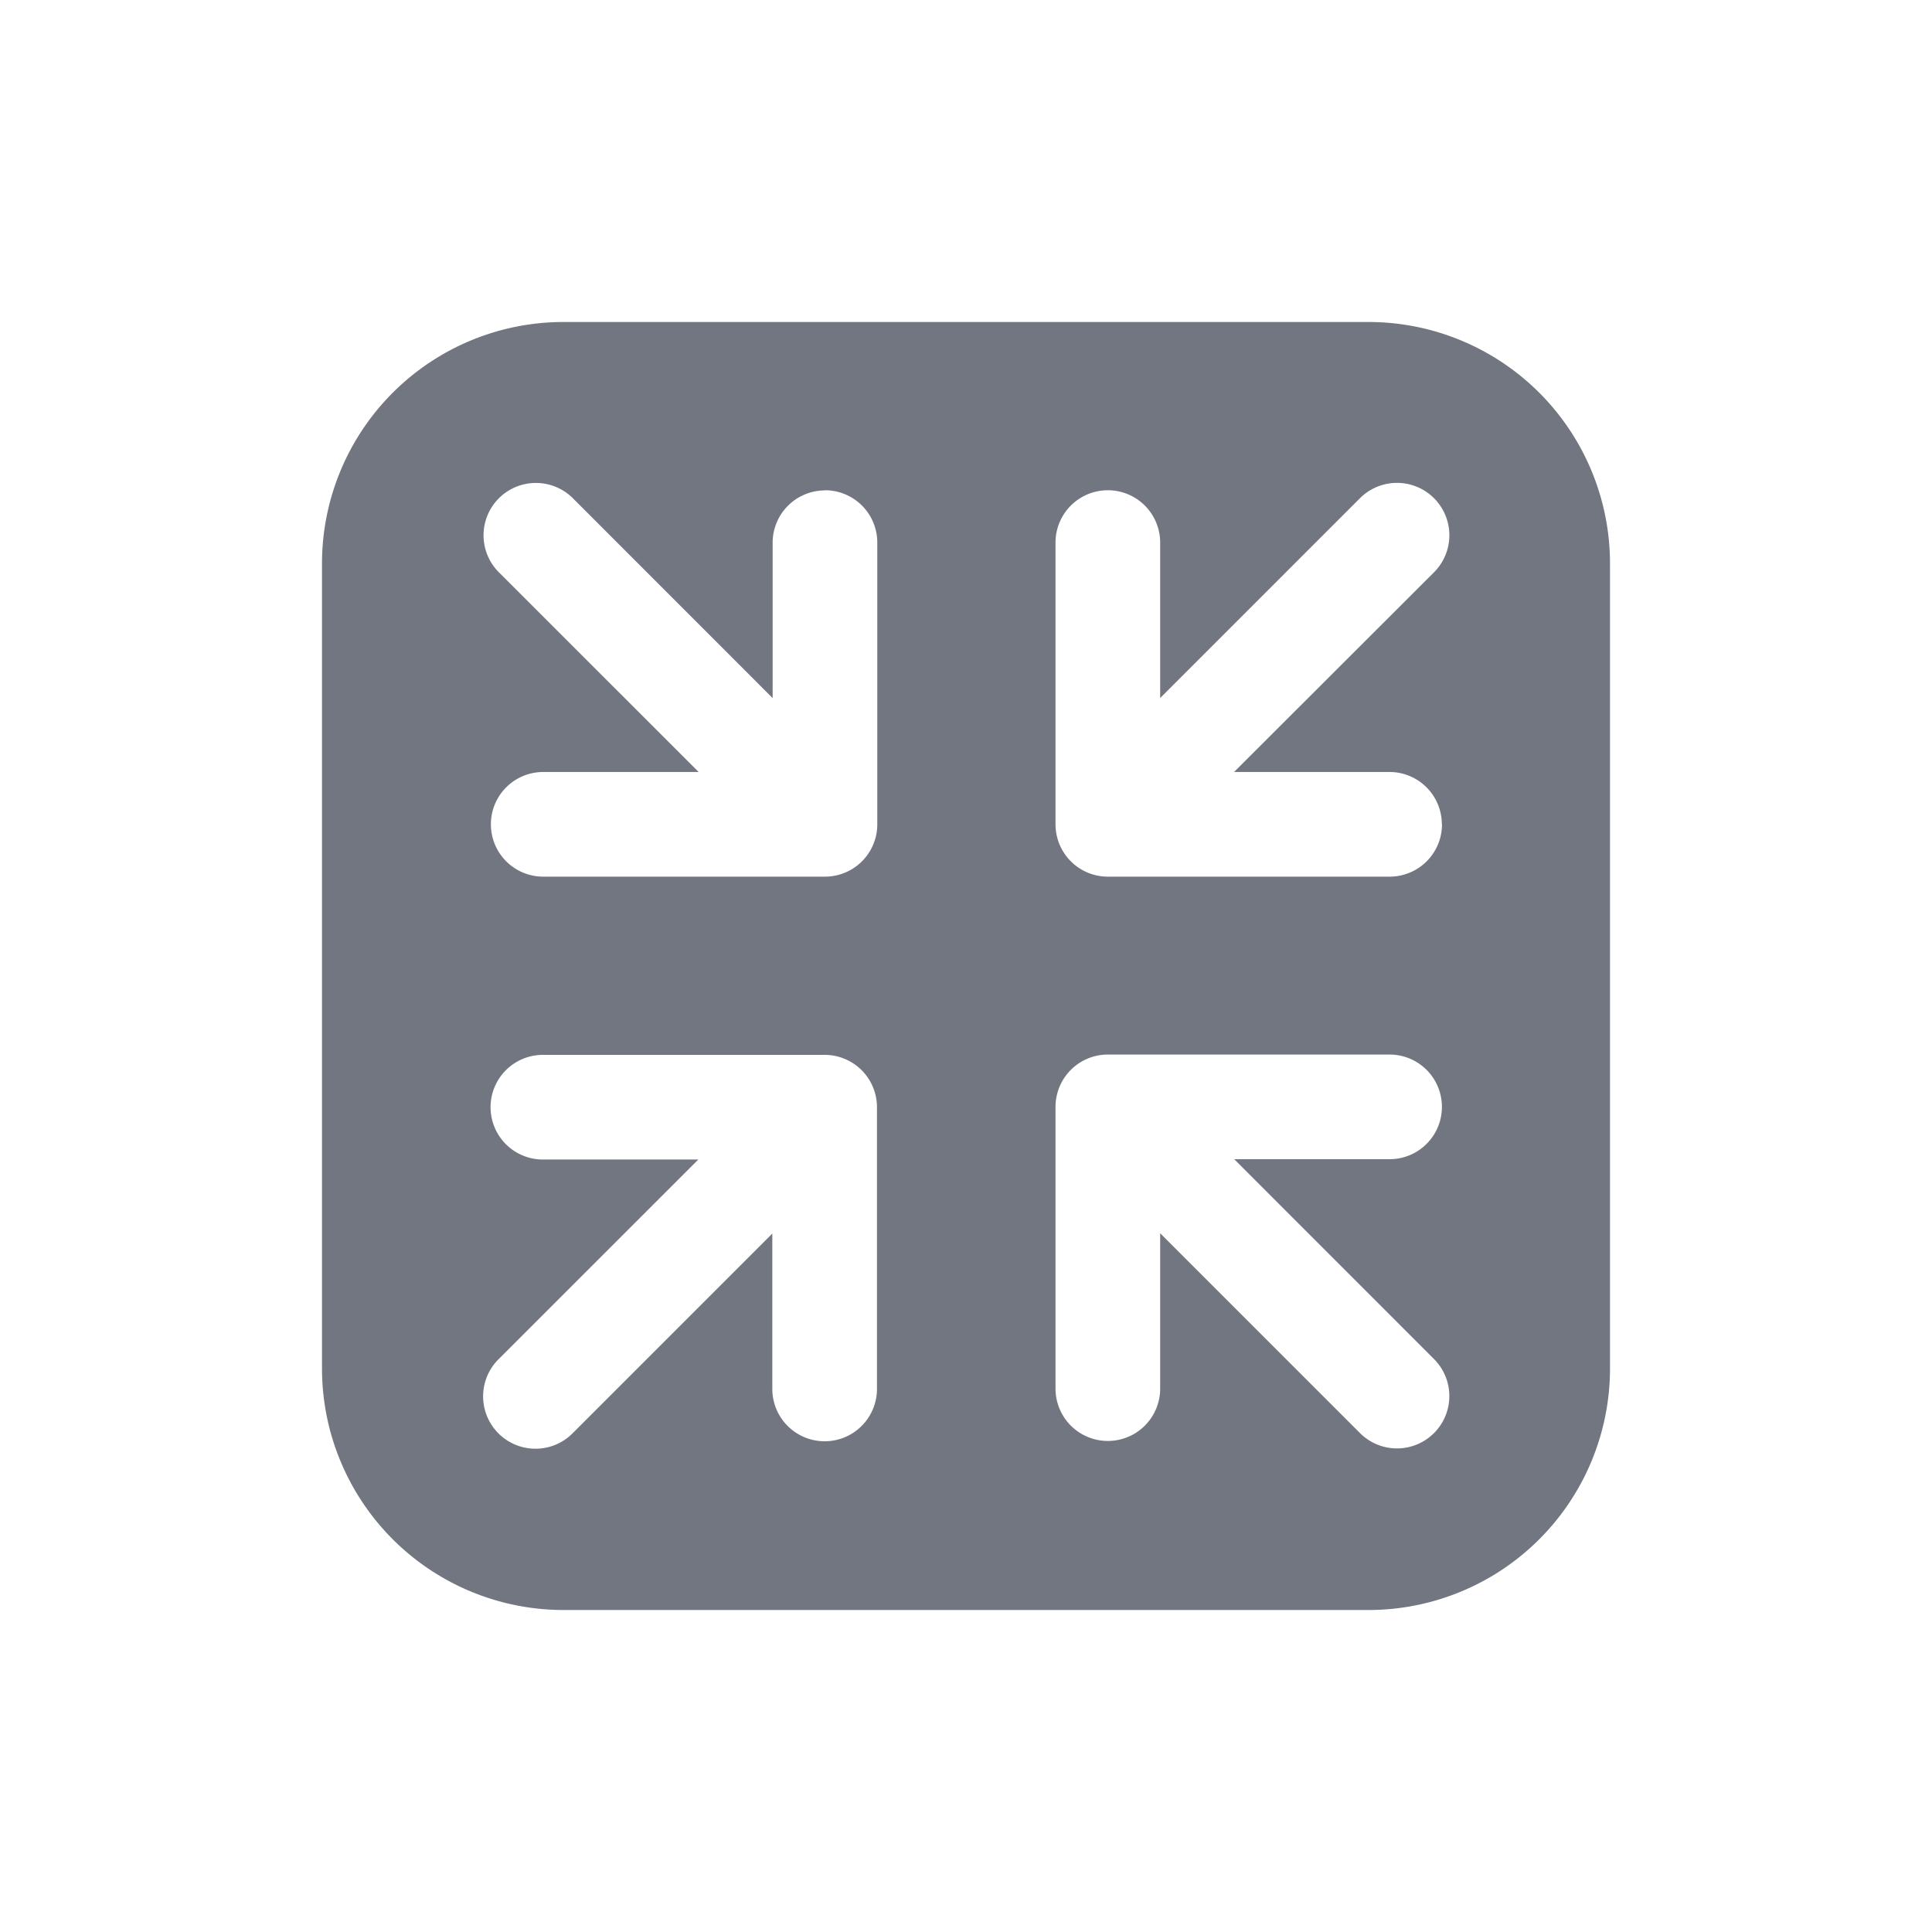 <svg viewBox="0 0 24 24" fill="none" xmlns="http://www.w3.org/2000/svg"><path fill-rule="evenodd" clip-rule="evenodd" d="M4 7a3 3 0 013-3h10a3 3 0 013 3v10a3 3 0 01-3 3H7a3 3 0 01-3-3V7zm2.094 6.754a.65.65 0 01.65-.65h3.5a.65.65 0 01.65.65v3.5a.65.65 0 11-1.3 0v-1.93l-2.482 2.482a.65.65 0 01-.92-.92l2.483-2.482H6.744a.65.65 0 01-.65-.65zm4.154-7.664a.65.65 0 01.65.65v3.5a.65.65 0 01-.65.65h-3.5a.65.65 0 110-1.3h1.931L6.197 7.109a.65.65 0 01.92-.919l2.481 2.482v-1.93a.65.65 0 01.65-.65zm7.665 4.15a.65.65 0 01-.65.65h-3.501a.65.65 0 01-.65-.65v-3.5a.65.65 0 111.3 0v1.931l2.482-2.482a.65.65 0 01.92.92L15.33 9.59h1.931a.65.65 0 01.65.65zm-4.151 7.66a.65.65 0 01-.65-.65v-3.5a.65.65 0 01.65-.65h3.5a.65.65 0 110 1.3h-1.93l2.482 2.483a.65.65 0 11-.92.919l-2.482-2.482v1.93a.65.65 0 01-.65.65z" fill="#717681"/></svg>